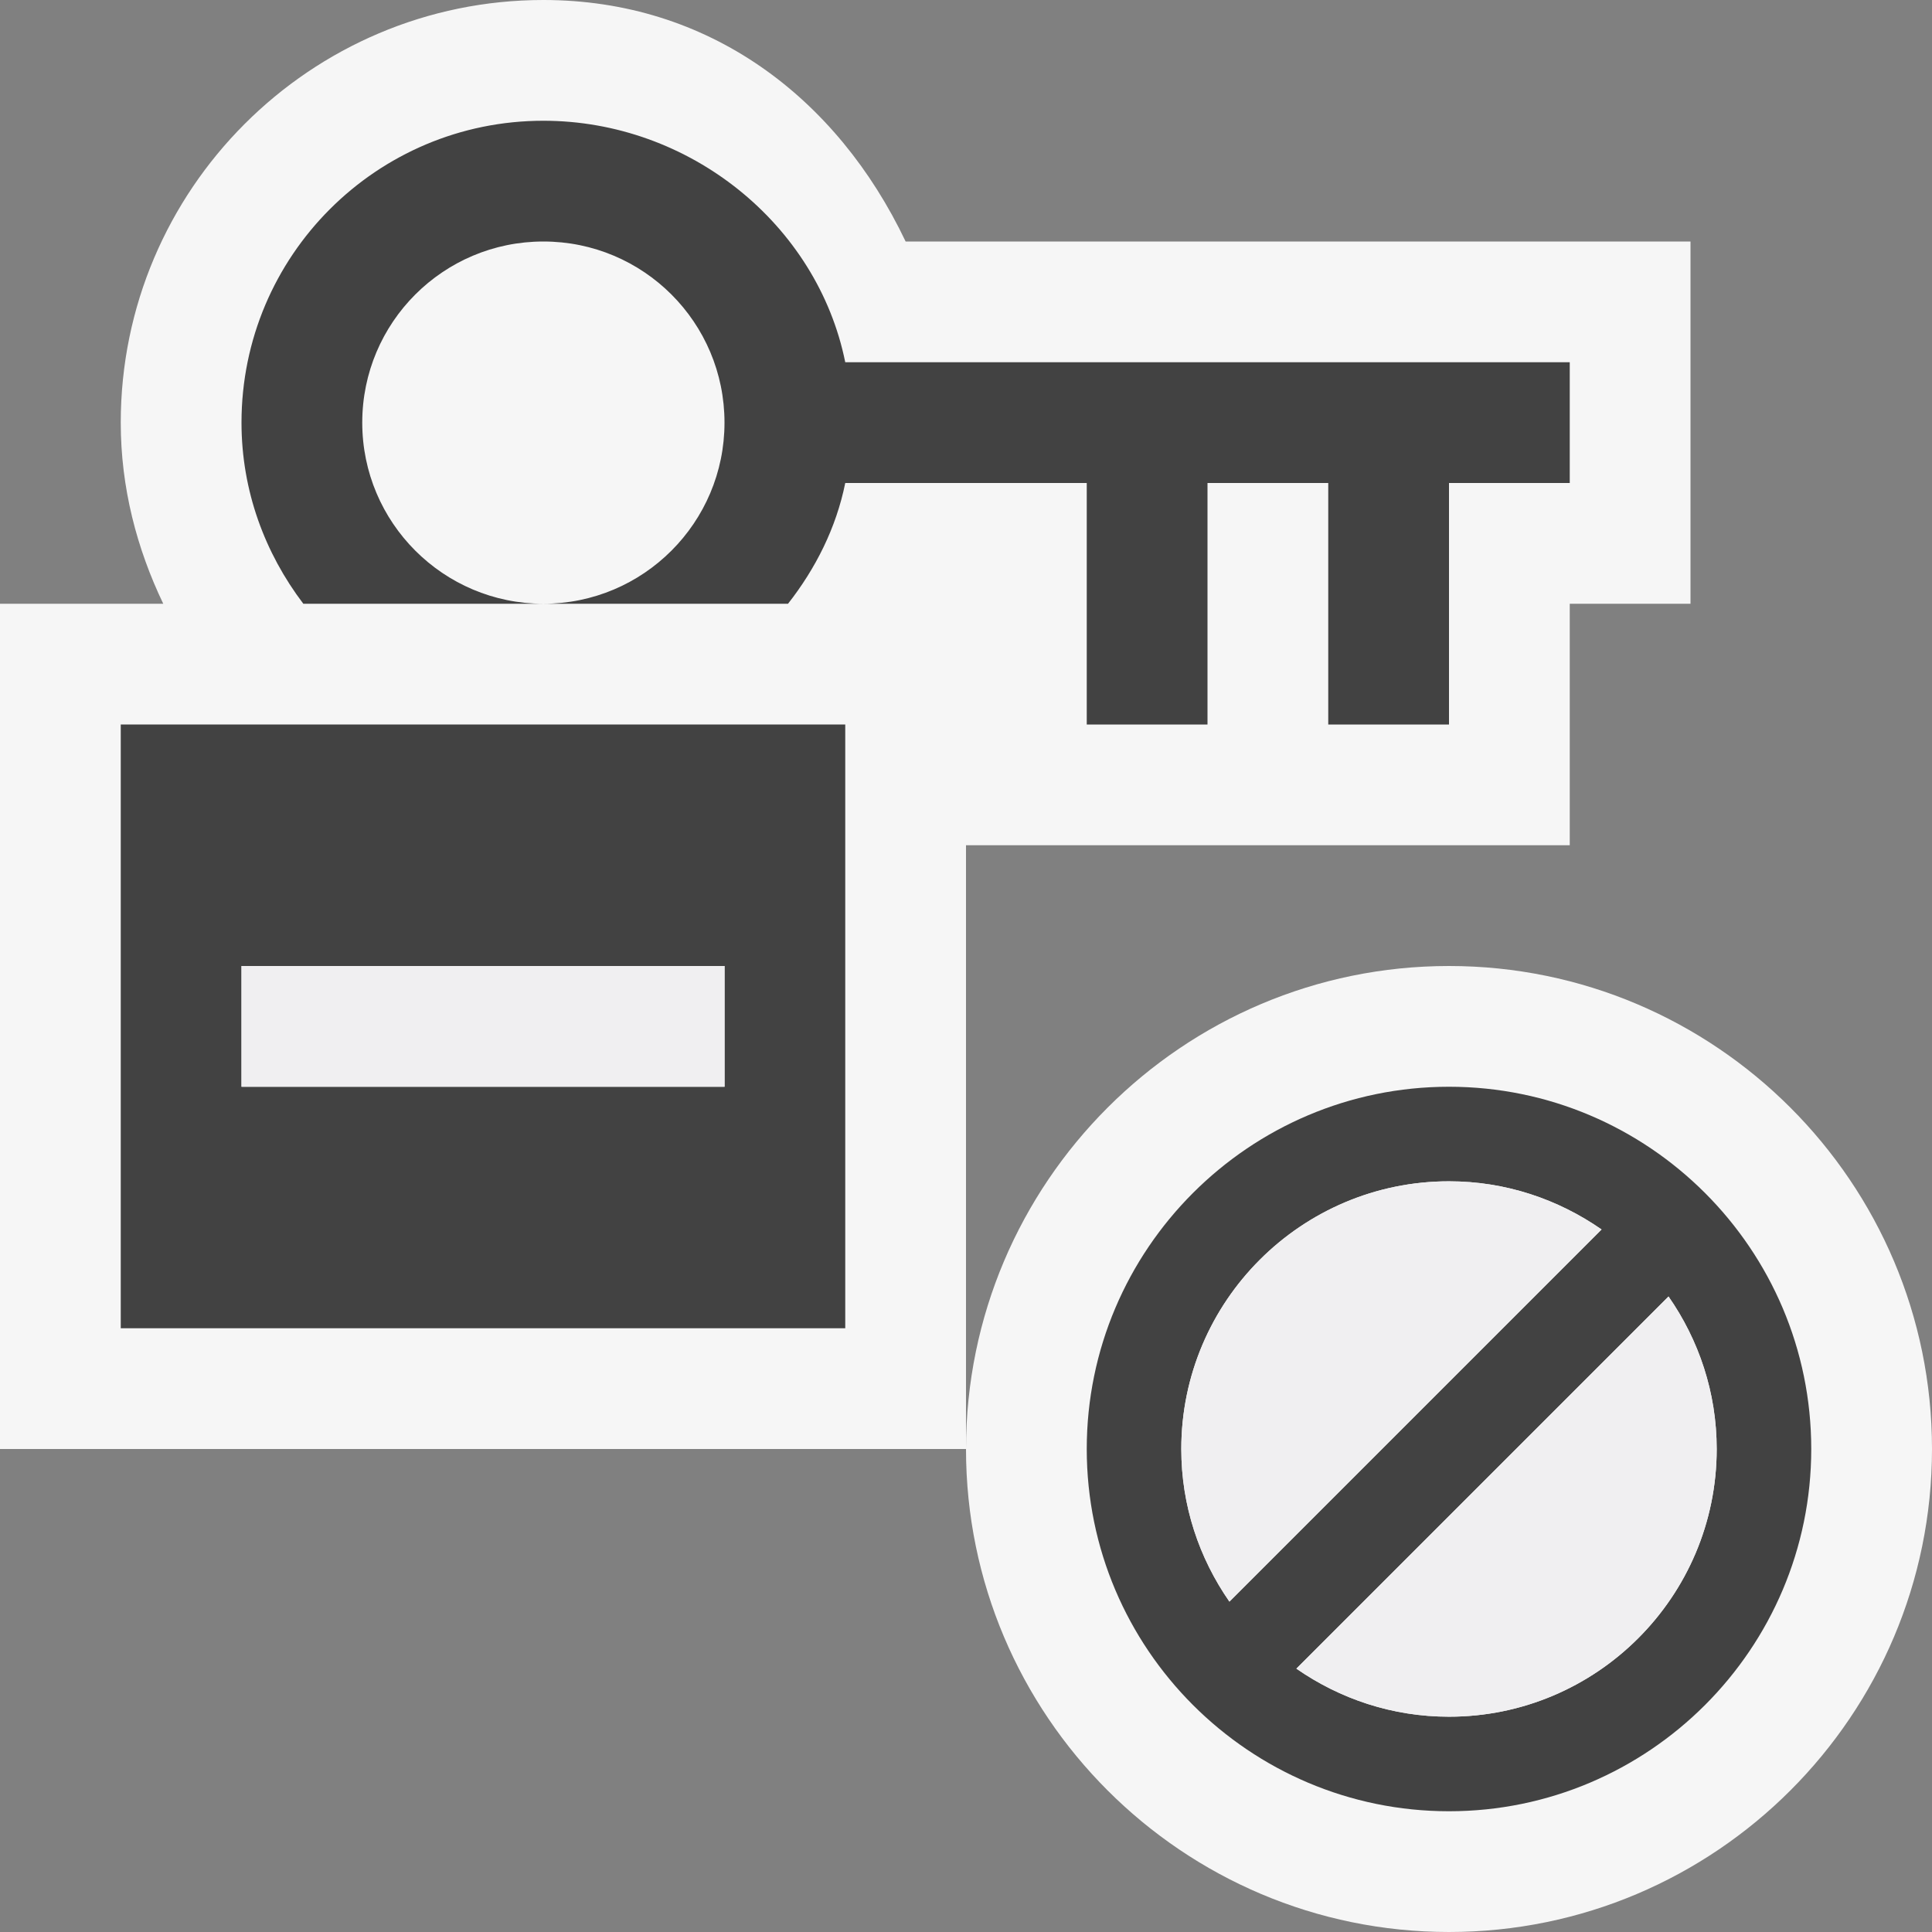 <?xml version="1.0" encoding="UTF-8" standalone="no"?>
<svg
   xmlns:dc="http://purl.org/dc/elements/1.1/"
   xmlns:cc="http://creativecommons.org/ns#"
   xmlns:rdf="http://www.w3.org/1999/02/22-rdf-syntax-ns#"
   xmlns:svg="http://www.w3.org/2000/svg"
   xmlns="http://www.w3.org/2000/svg"
   viewBox="0 0 20 20"
   height="20"
   width="20"
   xml:space="preserve"
   version="1.1"
   id="svg2"><rect x="0" y="0" width="20" height="20" fill="#808080" stroke="none"/><defs
     id="defs6"><clipPath
       id="clipPath16"
       clipPathUnits="userSpaceOnUse"><path
         id="path18"
         d="M 0,16 16,16 16,0 0,0 0,16 Z" /></clipPath><clipPath
       id="clipPath32"
       clipPathUnits="userSpaceOnUse"><path
         id="path34"
         d="M 0,16 16,16 16,0 0,0 0,16 Z" /></clipPath><clipPath
       id="clipPath48"
       clipPathUnits="userSpaceOnUse"><path
         id="path50"
         d="M 0,16 16,16 16,0 0,0 0,16 Z" /></clipPath><clipPath
       id="clipPath60"
       clipPathUnits="userSpaceOnUse"><path
         id="path62"
         d="M 0,16 16,16 16,0 0,0 0,16 Z" /></clipPath></defs><g
     transform="matrix(1.25,0,0,-1.25,0,20)"
     id="g10"><g
       id="g12"><g
         clip-path="url(#clipPath16)"
         id="g14"><g
           transform="translate(13,9)"
           id="g20"><path
             id="path22"
             style="fill:#f6f6f6;fill-opacity:1;fill-rule:nonzero;stroke:none"
             d="M 0,0 0,2 1,2 1,5 -5.5,5 C -6.069,6.195 -7.131,7 -8.5,7 -10.43,7 -12,5.43 -12,3.5 -12,2.961 -11.867,2.457 -11.648,2 L -13,2 l 0,-7 8,0 0,5 5,0 z" /></g><g
           transform="translate(12,8)"
           id="g24"><path
             id="path26"
             style="fill:#f6f6f6;fill-opacity:1;fill-rule:nonzero;stroke:none"
             d="m 0,0 c -2.206,0 -4,-1.794 -4,-4 0,-2.207 1.794,-4 4,-4 2.206,0 4,1.793 4,4 0,2.206 -1.794,4 -4,4" /></g></g></g><g
       id="g28"><g
         clip-path="url(#clipPath32)"
         id="g30"><g
           transform="translate(7,13)"
           id="g36"><path
             id="path38"
             style="fill:#424242;fill-opacity:1;fill-rule:nonzero;stroke:none"
             d="M 0,0 C -0.231,1.143 -1.291,2 -2.5,2 -3.881,2 -5,0.881 -5,-0.5 -5,-1.065 -4.806,-1.581 -4.488,-2 L -2.5,-2 C -3.328,-2 -4,-1.328 -4,-0.5 -4,0.33 -3.328,1 -2.5,1 -1.672,1 -1,0.33 -1,-0.5 -1,-1.328 -1.672,-2 -2.5,-2 l 2.026,0 c 0.229,0.292 0.399,0.629 0.474,1 l 2,0 0,-2 1,0 0,2 1,0 0,-2 1,0 0,2 1,0 0,1 -6,0 z" /></g><path
           id="path40"
           style="fill:#424242;fill-opacity:1;fill-rule:nonzero;stroke:none"
           d="M 2,8 6,8 6,7 2,7 2,8 Z M 1,5 7,5 7,10 1,10 1,5 Z" /></g></g><path
       id="path42"
       style="fill:#f0eff1;fill-opacity:1;fill-rule:nonzero;stroke:none"
       d="m 2,7 4.001,0 0,1 L 2,8 2,7 Z" /><g
       id="g44"><g
         clip-path="url(#clipPath48)"
         id="g46"><g
           transform="translate(12,1.783)"
           id="g52"><path
             id="path54"
             style="fill:#424242;fill-opacity:1;fill-rule:nonzero;stroke:none"
             d="M 0,0 C -0.47,0 -0.904,0.148 -1.264,0.398 L 1.818,3.48 C 2.068,3.121 2.217,2.686 2.217,2.217 2.217,0.994 1.223,0 0,0 m -1.587,0.672 0.042,-0.043 c -0.013,0.016 -0.027,0.029 -0.042,0.043 m -0.63,1.545 c 0,1.222 0.994,2.217 2.217,2.217 0.47,0 0.904,-0.149 1.264,-0.399 L -1.818,0.953 c -0.25,0.36 -0.399,0.793 -0.399,1.264 M 1.587,3.762 1.545,3.803 C 1.558,3.789 1.572,3.773 1.587,3.762 M 0,5.217 c -1.654,0 -3,-1.346 -3,-3 0,-1.654 1.346,-3 3,-3 1.654,0 3,1.346 3,3 0,1.654 -1.346,3 -3,3" /></g></g></g><g
       id="g56"><g
         clip-path="url(#clipPath60)"
         id="g58"><g
           transform="translate(9.783,4)"
           id="g64"><path
             id="path66"
             style="fill:#f0eff1;fill-opacity:1;fill-rule:nonzero;stroke:none"
             d="m 0,0 c 0,1.223 0.994,2.217 2.217,2.217 0.47,0 0.904,-0.149 1.263,-0.399 L 0.398,-1.264 C 0.148,-0.904 0,-0.471 0,0" /></g><g
           transform="translate(12,1.783)"
           id="g68"><path
             id="path70"
             style="fill:#f0eff1;fill-opacity:1;fill-rule:nonzero;stroke:none"
             d="M 0,0 C -0.47,0 -0.904,0.148 -1.264,0.398 L 1.818,3.48 C 2.068,3.121 2.217,2.686 2.217,2.217 2.217,0.994 1.223,0 0,0" /></g></g></g></g></svg>